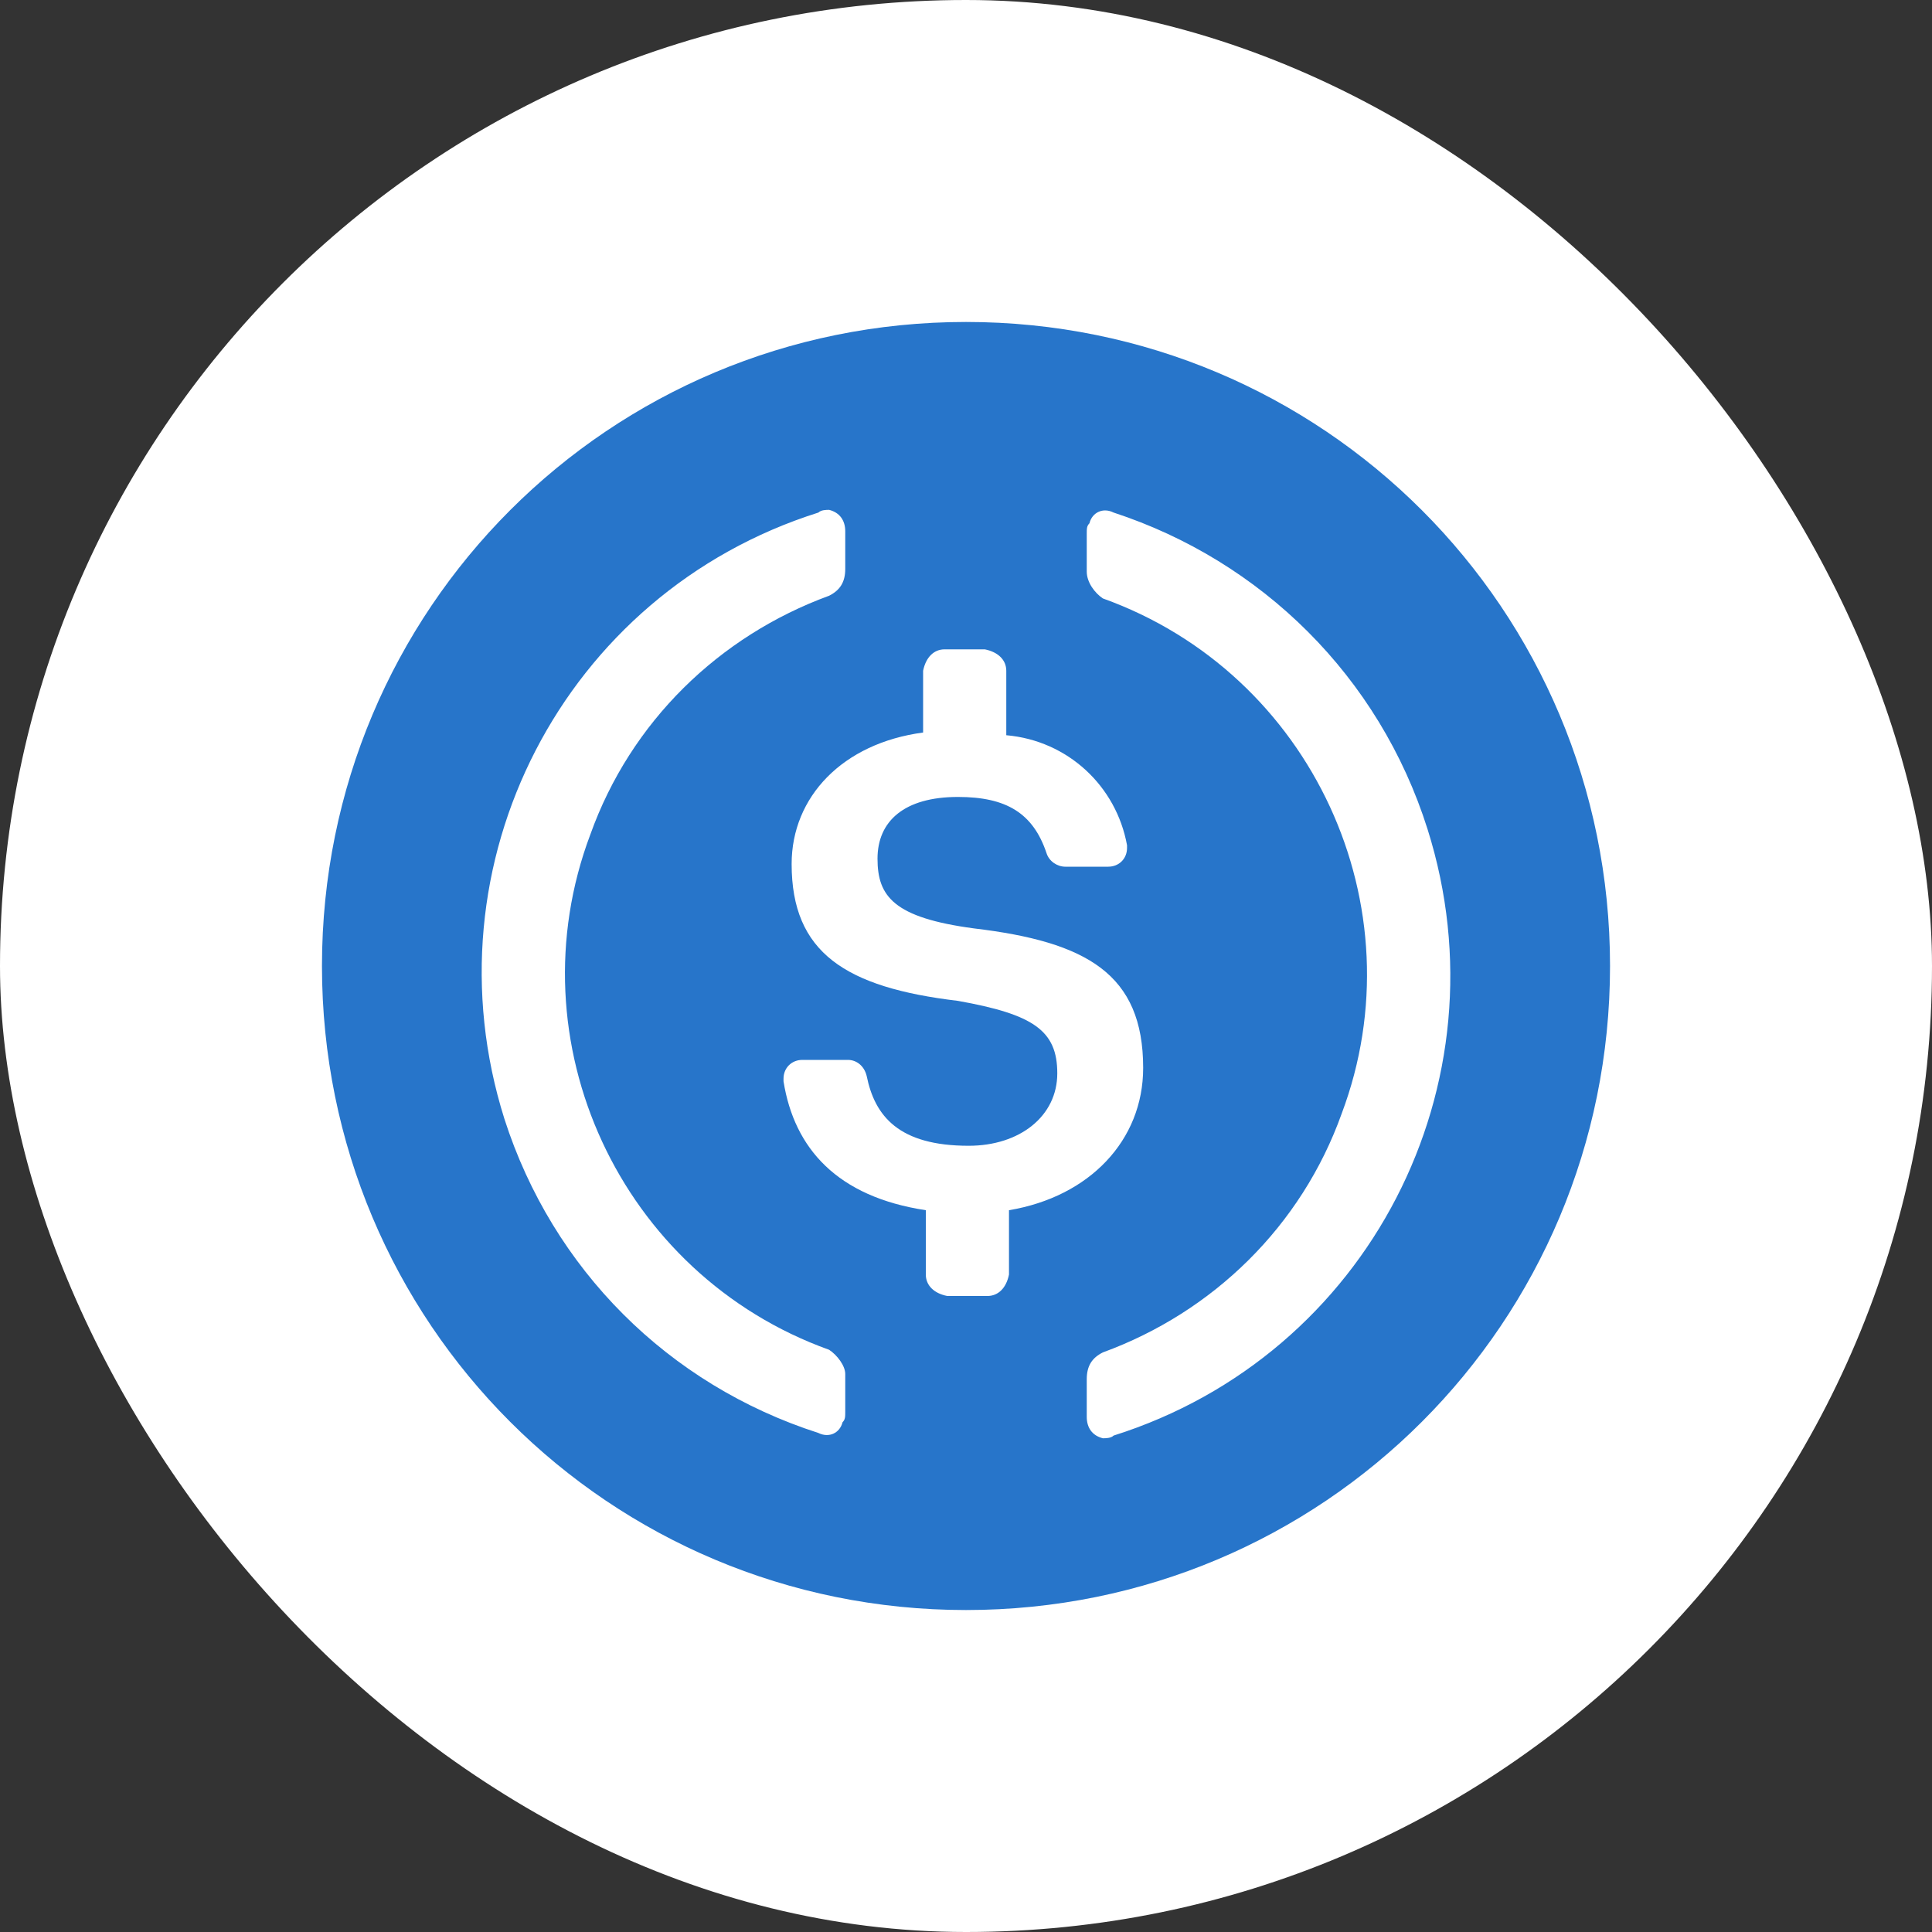 <svg
    width="20"
    height="20"
    viewBox="0 0 20 20"
    fill="none"
    xmlns="http://www.w3.org/2000/svg"
>
    <rect x="0" y="0" width="20" height="20" fill="#333333" stroke="none"/>
    <rect width="20" height="20" rx="10" fill="white" />
    <path
        d="M10 16.667C13.694 16.667 16.667 13.694 16.667 10C16.667 6.306 13.694 3.333 10 3.333C6.306 3.333 3.333 6.306 3.333 10C3.333 13.694 6.306 16.667 10 16.667Z"
        fill="#2775CA"
    />
    <path
        d="M11.834 11.055C11.834 10.083 11.25 9.75 10.084 9.611C9.25 9.5 9.084 9.278 9.084 8.889C9.084 8.5 9.361 8.25 9.917 8.25C10.417 8.25 10.695 8.417 10.834 8.833C10.861 8.917 10.945 8.972 11.028 8.972H11.472C11.584 8.972 11.667 8.889 11.667 8.778V8.75C11.556 8.139 11.056 7.667 10.417 7.611V6.944C10.417 6.833 10.334 6.75 10.195 6.722H9.778C9.667 6.722 9.584 6.805 9.556 6.944V7.583C8.722 7.694 8.195 8.25 8.195 8.944C8.195 9.861 8.75 10.222 9.917 10.361C10.695 10.5 10.945 10.666 10.945 11.111C10.945 11.555 10.556 11.861 10.028 11.861C9.306 11.861 9.056 11.555 8.972 11.139C8.945 11.028 8.861 10.972 8.778 10.972H8.306C8.195 10.972 8.111 11.055 8.111 11.166V11.194C8.222 11.889 8.667 12.389 9.584 12.528V13.194C9.584 13.305 9.667 13.389 9.806 13.416H10.222C10.334 13.416 10.417 13.333 10.445 13.194V12.528C11.278 12.389 11.834 11.805 11.834 11.055Z"
        fill="white"
    />
    <path
        d="M8.583 13.973C6.417 13.195 5.305 10.778 6.111 8.639C6.528 7.472 7.444 6.584 8.583 6.167C8.694 6.111 8.75 6.028 8.75 5.889V5.5C8.75 5.389 8.694 5.306 8.583 5.278C8.555 5.278 8.5 5.278 8.472 5.306C5.833 6.139 4.389 8.945 5.222 11.584C5.722 13.139 6.917 14.334 8.472 14.834C8.583 14.889 8.694 14.834 8.722 14.723C8.75 14.695 8.75 14.667 8.75 14.611V14.223C8.75 14.139 8.667 14.028 8.583 13.973ZM11.528 5.306C11.417 5.25 11.305 5.306 11.278 5.417C11.25 5.445 11.25 5.472 11.25 5.528V5.917C11.25 6.028 11.333 6.139 11.417 6.195C13.583 6.972 14.694 9.389 13.889 11.528C13.472 12.695 12.555 13.584 11.417 14C11.305 14.056 11.25 14.139 11.25 14.278V14.667C11.25 14.778 11.305 14.861 11.417 14.889C11.444 14.889 11.5 14.889 11.528 14.861C14.167 14.028 15.611 11.223 14.778 8.584C14.278 7 13.055 5.806 11.528 5.306Z"
        fill="white"
    />
</svg>
